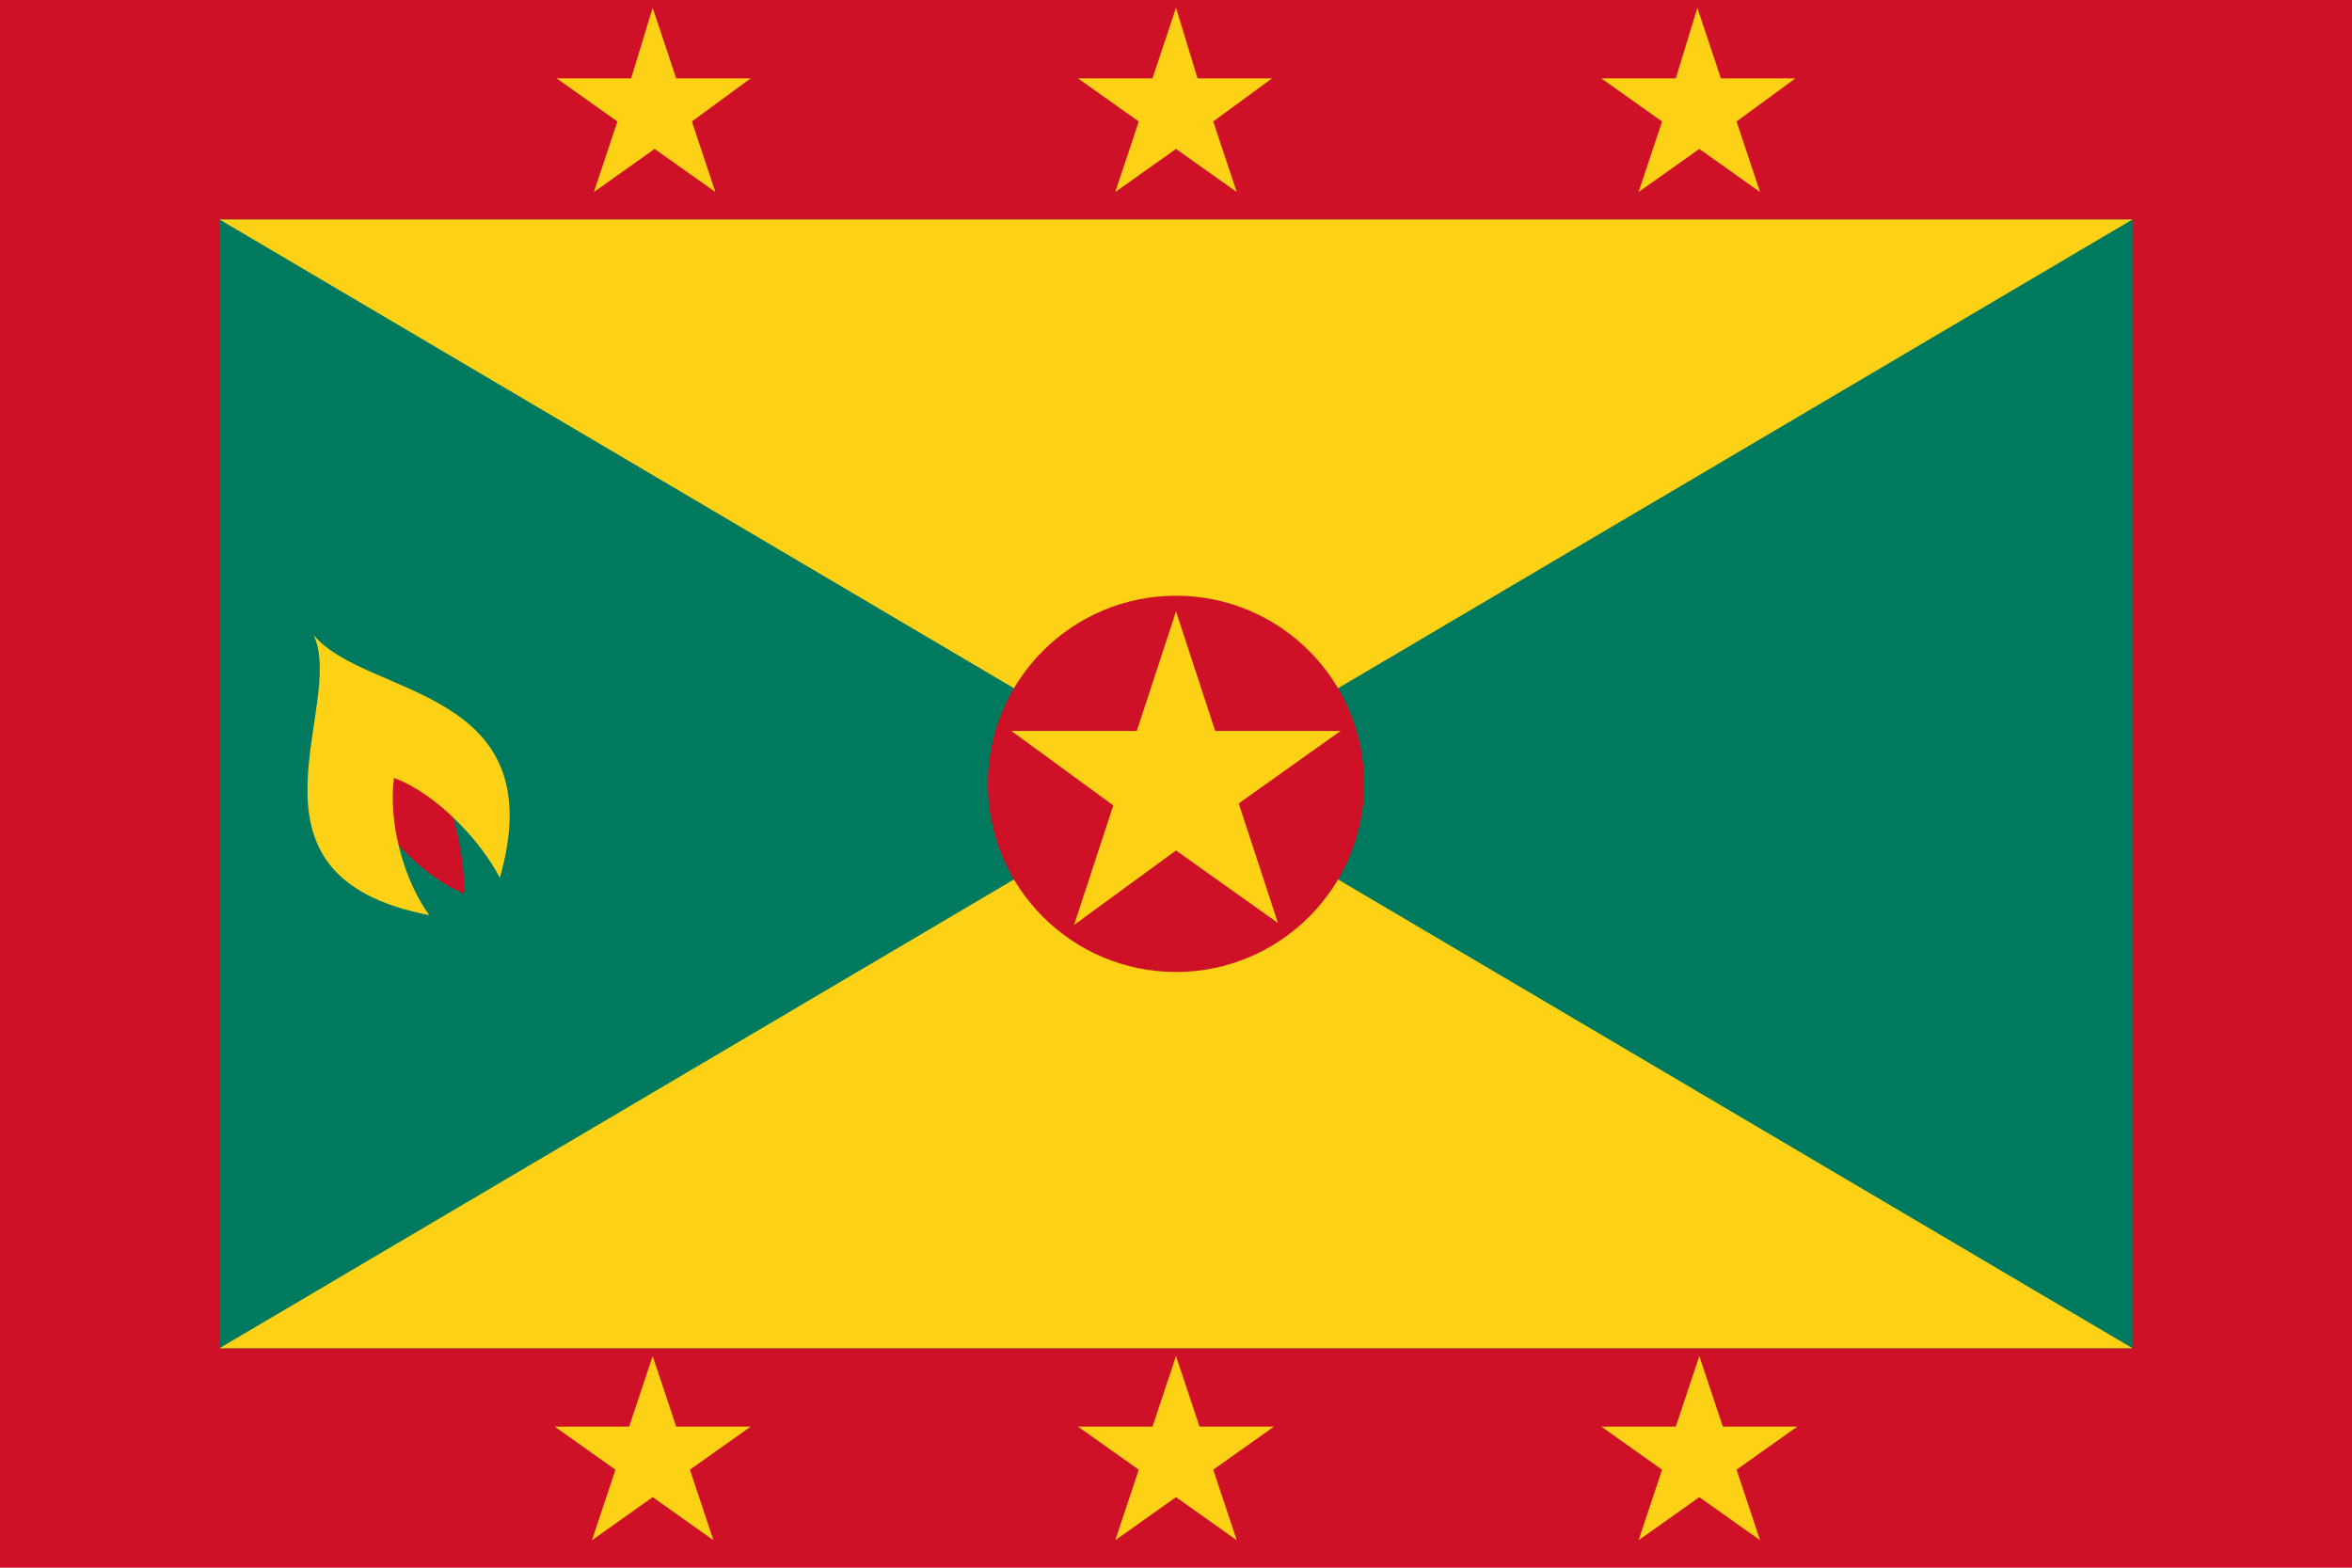 <svg xmlns="http://www.w3.org/2000/svg" width="240" height="160" viewBox="0 0 120 80"><path fill="#CE1126" d="M0 0h120v80H0z"/><path fill="#007A5E" d="M11.2 11.2h97.6v57.6H11.2z"/><path fill="#FCD116" d="M11.2 11.2h97.6L11.2 68.8h97.6L11.2 11.2z"/><path fill="#CE1126" d="M60 30.4c5.3 0 9.6 4.3 9.6 9.6s-4.3 9.6-9.6 9.6-9.6-4.3-9.6-9.6 4.3-9.6 9.6-9.6zm-41.9 9.7c1.2 2.2 3.5 4.7 5.6 5.5 0-2.3-.8-5.2-1.9-7.5l-3.7 2z"/><path fill="#FCD116" d="M68.4 37.3L63.2 41l2 6.1-5.2-3.7-5.2 3.8 2-6.1-5.2-3.8H58l2-6.1 2 6.1h6.4zM33.3.4L32.2 4h-3.8l3.1 2.2-1.2 3.6 3.1-2.2 3.1 2.2-1.2-3.6 3-2.2h-3.8L33.3.4zm24.8 5.8l-1.2 3.6L60 7.6l3.1 2.2-1.2-3.6 3-2.2h-3.8L60 .4 58.8 4H55l3.1 2.2zm30.5 0l3-2.2h-3.8L86.6.4 85.5 4h-3.8l3.1 2.2-1.2 3.6 3.1-2.2 3.1 2.2-1.2-3.6zm-55.3 63l-1.2 3.6h-3.8l3.1 2.2-1.2 3.6 3.1-2.2 3.1 2.2-1.2-3.6 3.1-2.2h-3.8l-1.2-3.6zM58.1 75l-1.2 3.6 3.1-2.2 3.1 2.2-1.2-3.6 3.1-2.2h-3.8L60 69.2l-1.2 3.6H55l3.1 2.2zm30.5 0l3.1-2.2h-3.8l-1.2-3.6-1.2 3.6h-3.8l3.1 2.2-1.2 3.6 3.1-2.2 3.1 2.2-1.2-3.6zM16 32.4c1.7 3.6-4.5 12.3 5.9 14.3-1.3-1.8-2.1-4.7-1.8-7 2.2.8 4.5 3.3 5.4 5.1 2.8-9.8-6.9-9.2-9.5-12.4z"/></svg>
